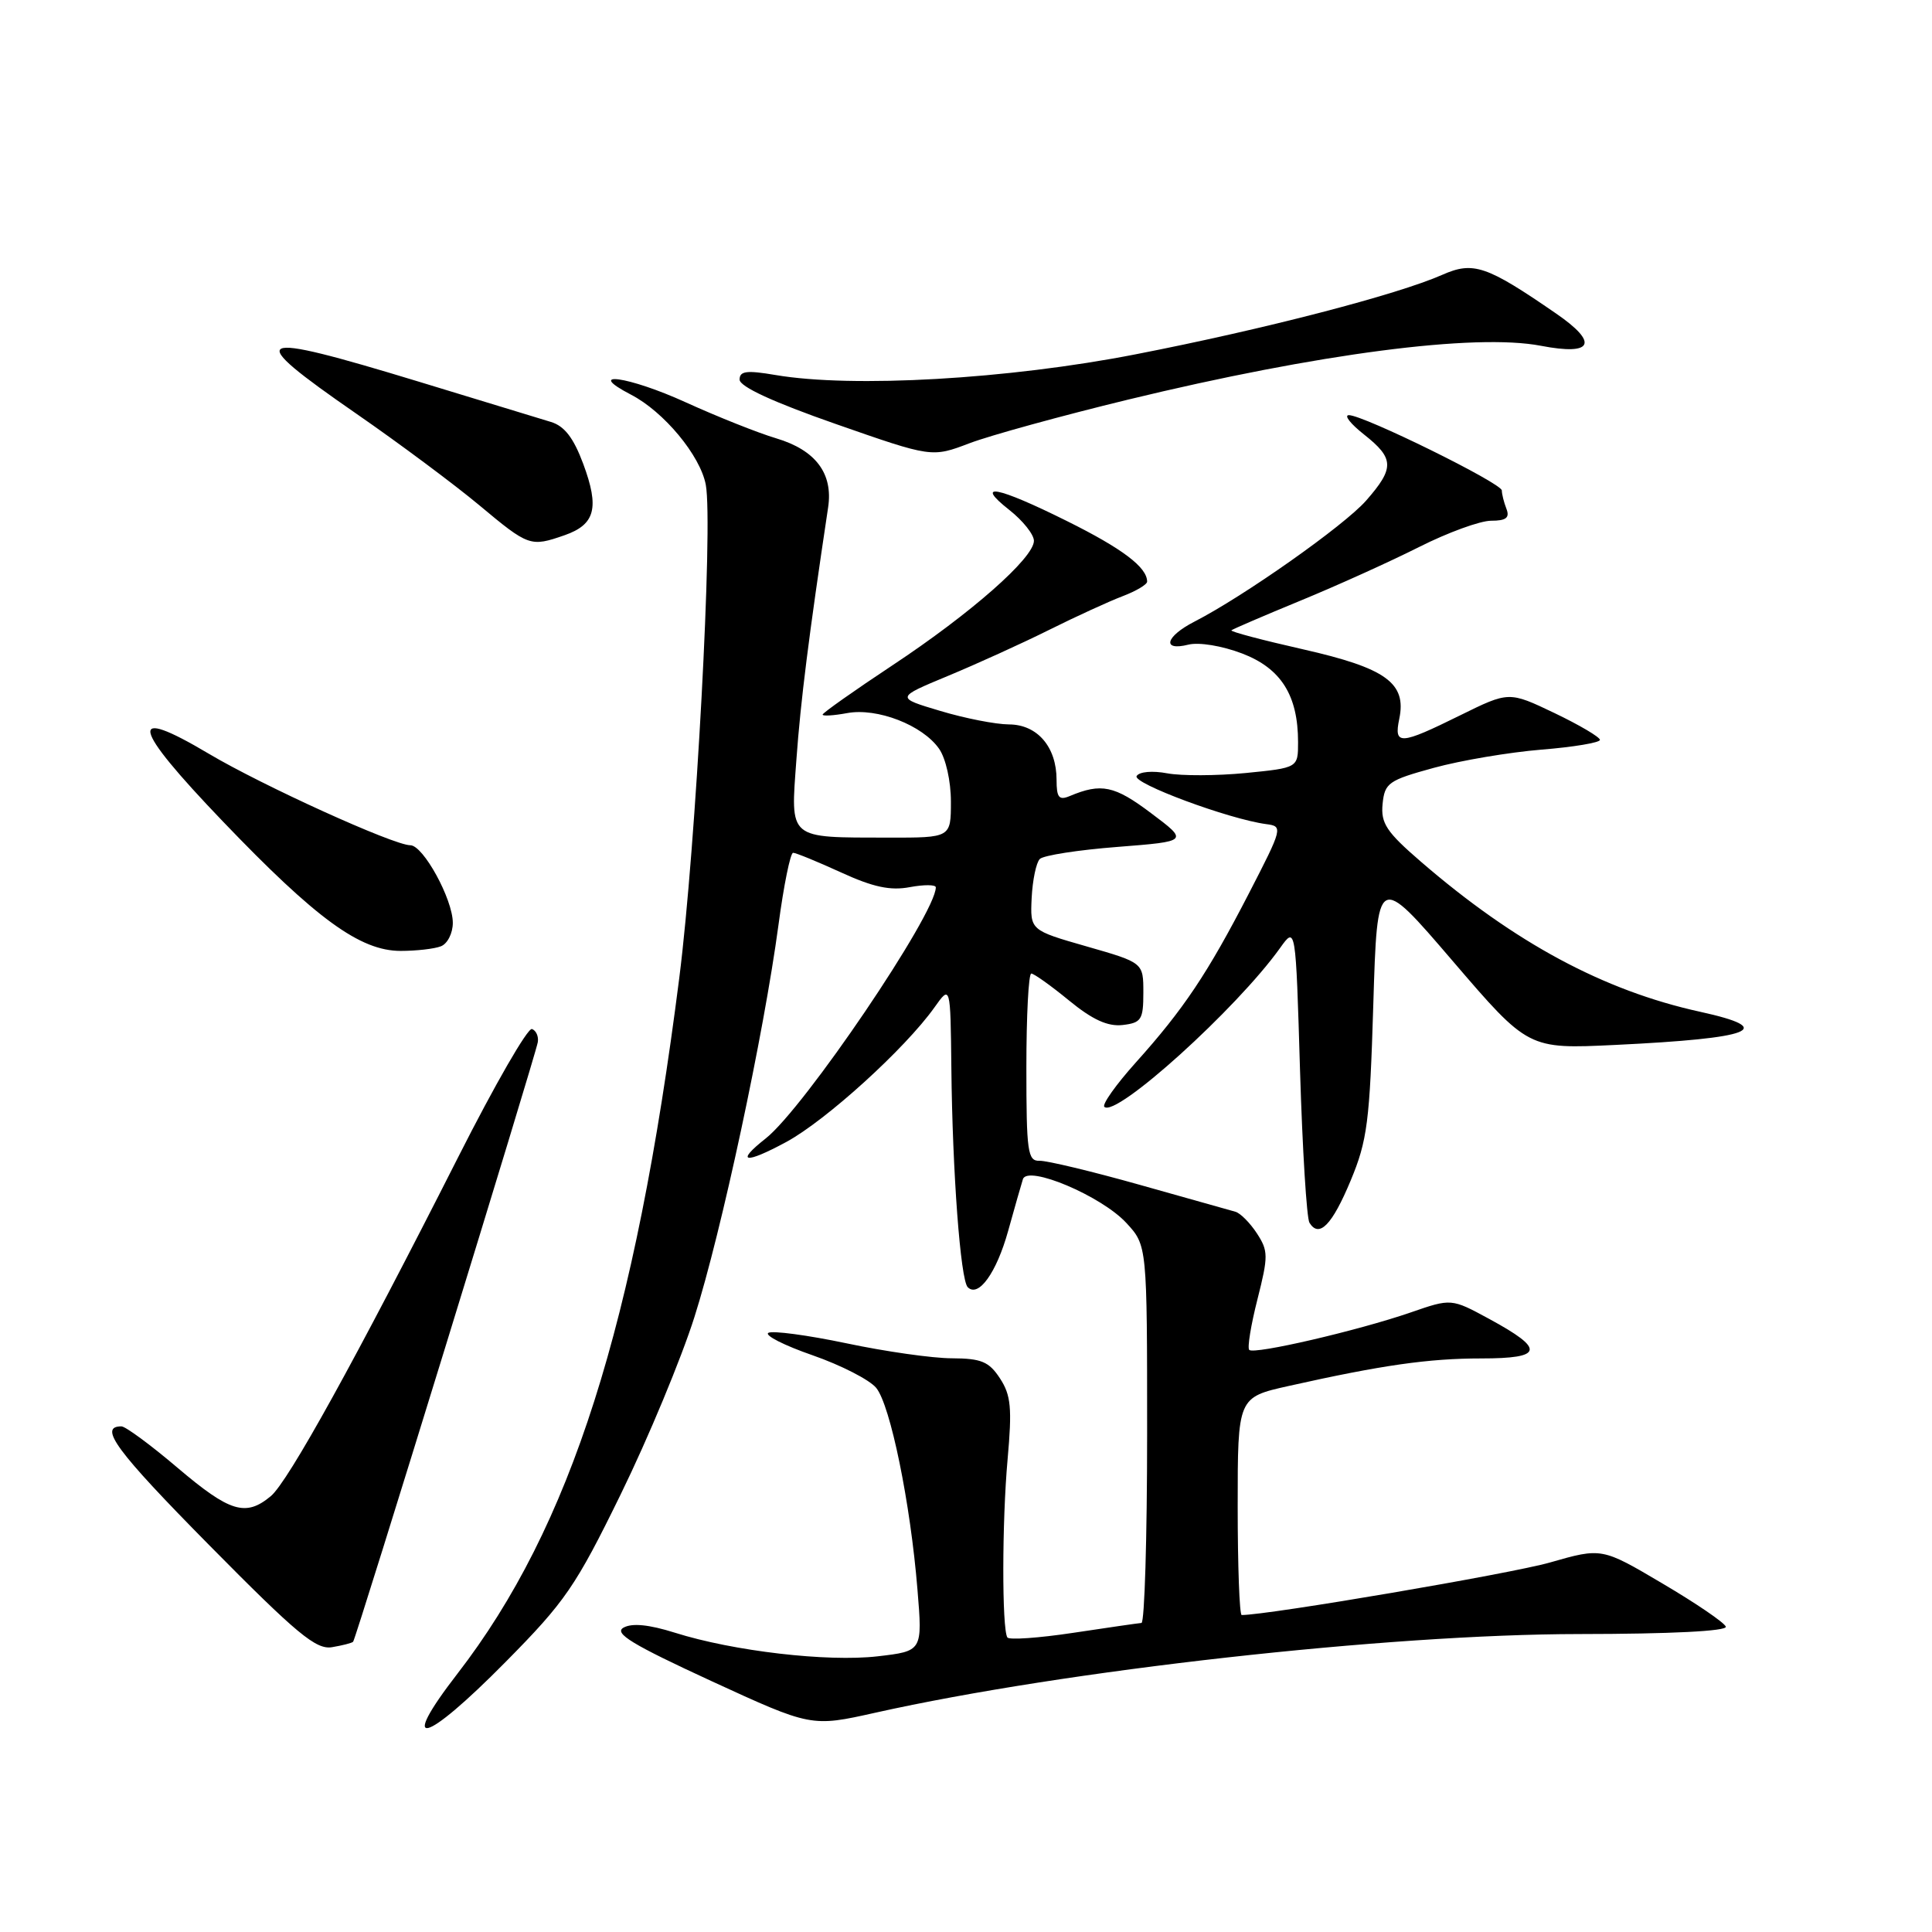 <?xml version="1.0" encoding="UTF-8" standalone="no"?>
<!DOCTYPE svg PUBLIC "-//W3C//DTD SVG 1.1//EN" "http://www.w3.org/Graphics/SVG/1.1/DTD/svg11.dtd" >
<svg xmlns="http://www.w3.org/2000/svg" xmlns:xlink="http://www.w3.org/1999/xlink" version="1.1" viewBox="0 0 256 256">
 <g >
 <path fill="currentColor"
d=" M 67.00 220.21 C 74.90 212.22 76.28 210.21 82.27 197.96 C 85.89 190.56 90.28 180.00 92.02 174.50 C 95.59 163.28 101.20 137.06 103.15 122.57 C 103.85 117.31 104.73 113.00 105.09 113.00 C 105.46 113.00 108.31 114.17 111.44 115.60 C 115.69 117.55 117.98 118.04 120.56 117.55 C 122.45 117.20 124.00 117.21 124.00 117.58 C 124.00 121.08 106.53 146.87 101.45 150.86 C 97.37 154.07 98.69 154.29 104.20 151.31 C 109.47 148.45 119.93 138.95 123.81 133.50 C 125.94 130.50 125.94 130.50 126.06 141.50 C 126.20 155.30 127.27 169.61 128.23 170.56 C 129.65 171.98 132.04 168.65 133.58 163.12 C 134.44 160.03 135.32 156.94 135.54 156.25 C 136.15 154.33 145.95 158.47 149.25 162.05 C 152.00 165.03 152.00 165.03 152.00 190.02 C 152.00 203.76 151.66 215.02 151.25 215.05 C 150.84 215.08 146.76 215.67 142.19 216.36 C 137.62 217.05 133.70 217.32 133.48 216.97 C 132.75 215.79 132.77 201.61 133.51 193.39 C 134.12 186.56 133.96 184.87 132.50 182.64 C 131.05 180.42 130.03 180.00 126.13 179.98 C 123.59 179.98 117.29 179.08 112.14 177.99 C 106.99 176.91 102.35 176.29 101.81 176.61 C 101.28 176.94 103.92 178.28 107.67 179.58 C 111.43 180.89 115.22 182.83 116.10 183.90 C 117.98 186.19 120.64 199.16 121.57 210.64 C 122.24 218.78 122.24 218.78 116.30 219.47 C 109.65 220.24 97.17 218.79 89.42 216.34 C 85.99 215.26 83.75 215.04 82.62 215.67 C 81.30 216.41 83.77 217.91 94.22 222.73 C 107.50 228.84 107.50 228.84 116.00 226.94 C 141.18 221.32 183.89 216.54 209.25 216.52 C 221.41 216.51 228.88 216.13 228.68 215.54 C 228.50 215.01 224.73 212.44 220.30 209.83 C 212.25 205.07 212.25 205.07 205.37 207.04 C 200.20 208.52 168.05 214.00 164.53 214.00 C 164.24 214.00 164.00 207.51 164.00 199.58 C 164.00 185.16 164.00 185.16 170.75 183.65 C 183.12 180.88 189.31 180.00 196.27 180.00 C 204.52 180.00 204.77 178.80 197.34 174.77 C 192.31 172.04 192.31 172.04 186.91 173.91 C 179.95 176.31 166.17 179.51 165.53 178.87 C 165.26 178.59 165.75 175.58 166.62 172.16 C 168.07 166.43 168.06 165.75 166.54 163.42 C 165.63 162.03 164.35 160.74 163.69 160.56 C 163.04 160.38 157.32 158.77 151.00 156.99 C 144.68 155.21 138.71 153.78 137.75 153.81 C 136.17 153.87 136.00 152.64 136.00 141.44 C 136.00 134.60 136.29 129.00 136.65 129.00 C 137.00 129.00 139.25 130.60 141.65 132.57 C 144.76 135.12 146.78 136.04 148.75 135.82 C 151.23 135.53 151.50 135.12 151.50 131.53 C 151.50 127.56 151.50 127.56 144.00 125.41 C 136.50 123.26 136.50 123.26 136.70 118.98 C 136.82 116.62 137.30 114.30 137.78 113.82 C 138.26 113.34 142.89 112.62 148.08 112.22 C 157.50 111.48 157.50 111.48 152.50 107.73 C 147.67 104.09 145.92 103.73 141.75 105.48 C 140.32 106.08 140.00 105.69 140.00 103.33 C 140.00 98.97 137.45 96.00 133.69 95.99 C 131.94 95.98 127.84 95.18 124.59 94.20 C 118.68 92.44 118.68 92.44 125.59 89.57 C 129.39 87.99 135.43 85.25 139.00 83.47 C 142.57 81.69 146.96 79.68 148.75 79.00 C 150.54 78.32 152.00 77.45 152.00 77.07 C 152.00 75.17 148.74 72.70 141.37 69.04 C 132.11 64.43 129.00 63.84 133.75 67.58 C 135.54 68.99 137.00 70.83 137.00 71.66 C 137.00 73.93 128.66 81.27 118.25 88.16 C 113.16 91.53 109.00 94.47 109.00 94.69 C 109.00 94.91 110.46 94.82 112.25 94.49 C 116.22 93.75 122.24 96.08 124.43 99.21 C 125.32 100.48 126.00 103.50 126.00 106.22 C 126.00 111.00 126.00 111.00 117.75 110.99 C 104.29 110.96 104.75 111.36 105.53 100.62 C 106.09 92.86 107.16 84.35 109.73 67.24 C 110.41 62.74 108.08 59.64 102.85 58.08 C 100.46 57.37 95.04 55.21 90.82 53.29 C 83.29 49.86 77.33 49.03 83.60 52.29 C 87.97 54.55 92.79 60.36 93.52 64.23 C 94.51 69.51 92.21 112.24 90.01 129.56 C 84.16 175.57 75.63 202.33 60.63 221.75 C 52.67 232.04 56.15 231.20 67.00 220.21 Z  M 46.79 217.54 C 47.16 217.18 70.92 140.01 71.26 138.10 C 71.39 137.34 71.04 136.55 70.49 136.35 C 69.93 136.15 65.55 143.76 60.75 153.25 C 47.17 180.07 38.18 196.34 35.88 198.25 C 32.56 201.01 30.47 200.38 23.54 194.50 C 19.98 191.47 16.62 189.00 16.09 189.00 C 12.99 189.00 15.39 192.25 27.74 204.76 C 39.37 216.54 41.89 218.62 44.00 218.26 C 45.37 218.03 46.63 217.71 46.79 217.54 Z  M 178.97 156.43 C 181.18 151.13 181.50 148.63 181.97 133.09 C 182.50 115.68 182.50 115.68 192.50 127.35 C 202.50 139.01 202.50 139.01 214.00 138.46 C 232.34 137.58 235.56 136.32 225.25 134.06 C 212.50 131.26 200.74 124.94 188.29 114.19 C 183.71 110.24 182.95 109.09 183.20 106.53 C 183.48 103.74 183.97 103.39 190.00 101.74 C 193.57 100.76 199.99 99.68 204.25 99.33 C 208.51 98.99 212.00 98.40 212.00 98.04 C 212.00 97.67 209.29 96.07 205.97 94.48 C 199.94 91.60 199.94 91.60 193.45 94.80 C 185.49 98.73 184.68 98.77 185.41 95.25 C 186.40 90.51 183.66 88.53 172.67 86.04 C 167.27 84.82 162.99 83.69 163.17 83.52 C 163.35 83.36 167.48 81.58 172.34 79.58 C 177.20 77.58 184.27 74.38 188.06 72.47 C 191.85 70.56 196.13 69.00 197.58 69.00 C 199.57 69.00 200.07 68.61 199.61 67.42 C 199.27 66.55 199.00 65.45 199.00 64.99 C 199.00 64.03 180.64 54.99 178.73 55.01 C 178.05 55.02 178.96 56.17 180.75 57.58 C 184.76 60.75 184.80 62.02 181.01 66.34 C 178.10 69.65 164.84 79.00 158.25 82.38 C 154.42 84.35 153.91 86.31 157.46 85.42 C 158.87 85.07 161.91 85.57 164.59 86.59 C 169.74 88.56 172.00 92.13 172.00 98.34 C 172.00 101.74 172.00 101.74 165.05 102.43 C 161.23 102.80 156.56 102.82 154.67 102.47 C 152.71 102.10 150.96 102.25 150.61 102.83 C 150.02 103.78 162.82 108.54 167.78 109.20 C 170.02 109.49 169.97 109.68 165.47 118.41 C 160.01 128.99 156.84 133.73 150.48 140.81 C 147.88 143.71 146.01 146.34 146.33 146.66 C 147.83 148.16 163.87 133.66 169.62 125.61 C 171.69 122.71 171.69 122.71 172.26 141.82 C 172.58 152.33 173.14 161.42 173.51 162.02 C 174.79 164.09 176.51 162.33 178.97 156.43 Z  M 58.42 125.39 C 59.29 125.06 60.00 123.66 60.00 122.28 C 60.00 119.16 56.08 112.00 54.37 112.00 C 52.17 112.00 34.80 104.11 27.66 99.87 C 16.79 93.41 17.35 96.13 29.49 108.80 C 41.92 121.78 47.72 126.00 53.09 126.00 C 55.15 126.00 57.55 125.73 58.42 125.39 Z  M 74.81 70.92 C 78.87 69.50 79.45 67.30 77.28 61.46 C 76.00 58.02 74.79 56.45 73.00 55.91 C 71.62 55.49 63.74 53.09 55.48 50.57 C 33.10 43.76 32.03 44.31 47.25 54.84 C 52.89 58.74 60.20 64.19 63.50 66.94 C 70.06 72.42 70.28 72.49 74.81 70.92 Z  M 149.48 52.95 C 174.65 46.85 195.45 44.14 204.19 45.82 C 211.10 47.15 211.88 45.45 206.17 41.53 C 196.97 35.19 195.22 34.60 191.12 36.41 C 185.15 39.05 167.51 43.63 150.47 46.95 C 133.60 50.25 112.95 51.43 102.75 49.69 C 98.93 49.04 98.00 49.16 98.00 50.30 C 98.00 51.23 102.47 53.29 110.74 56.18 C 123.47 60.63 123.47 60.63 128.47 58.73 C 131.21 57.69 140.67 55.09 149.48 52.95 Z "/>
</g>
</svg>